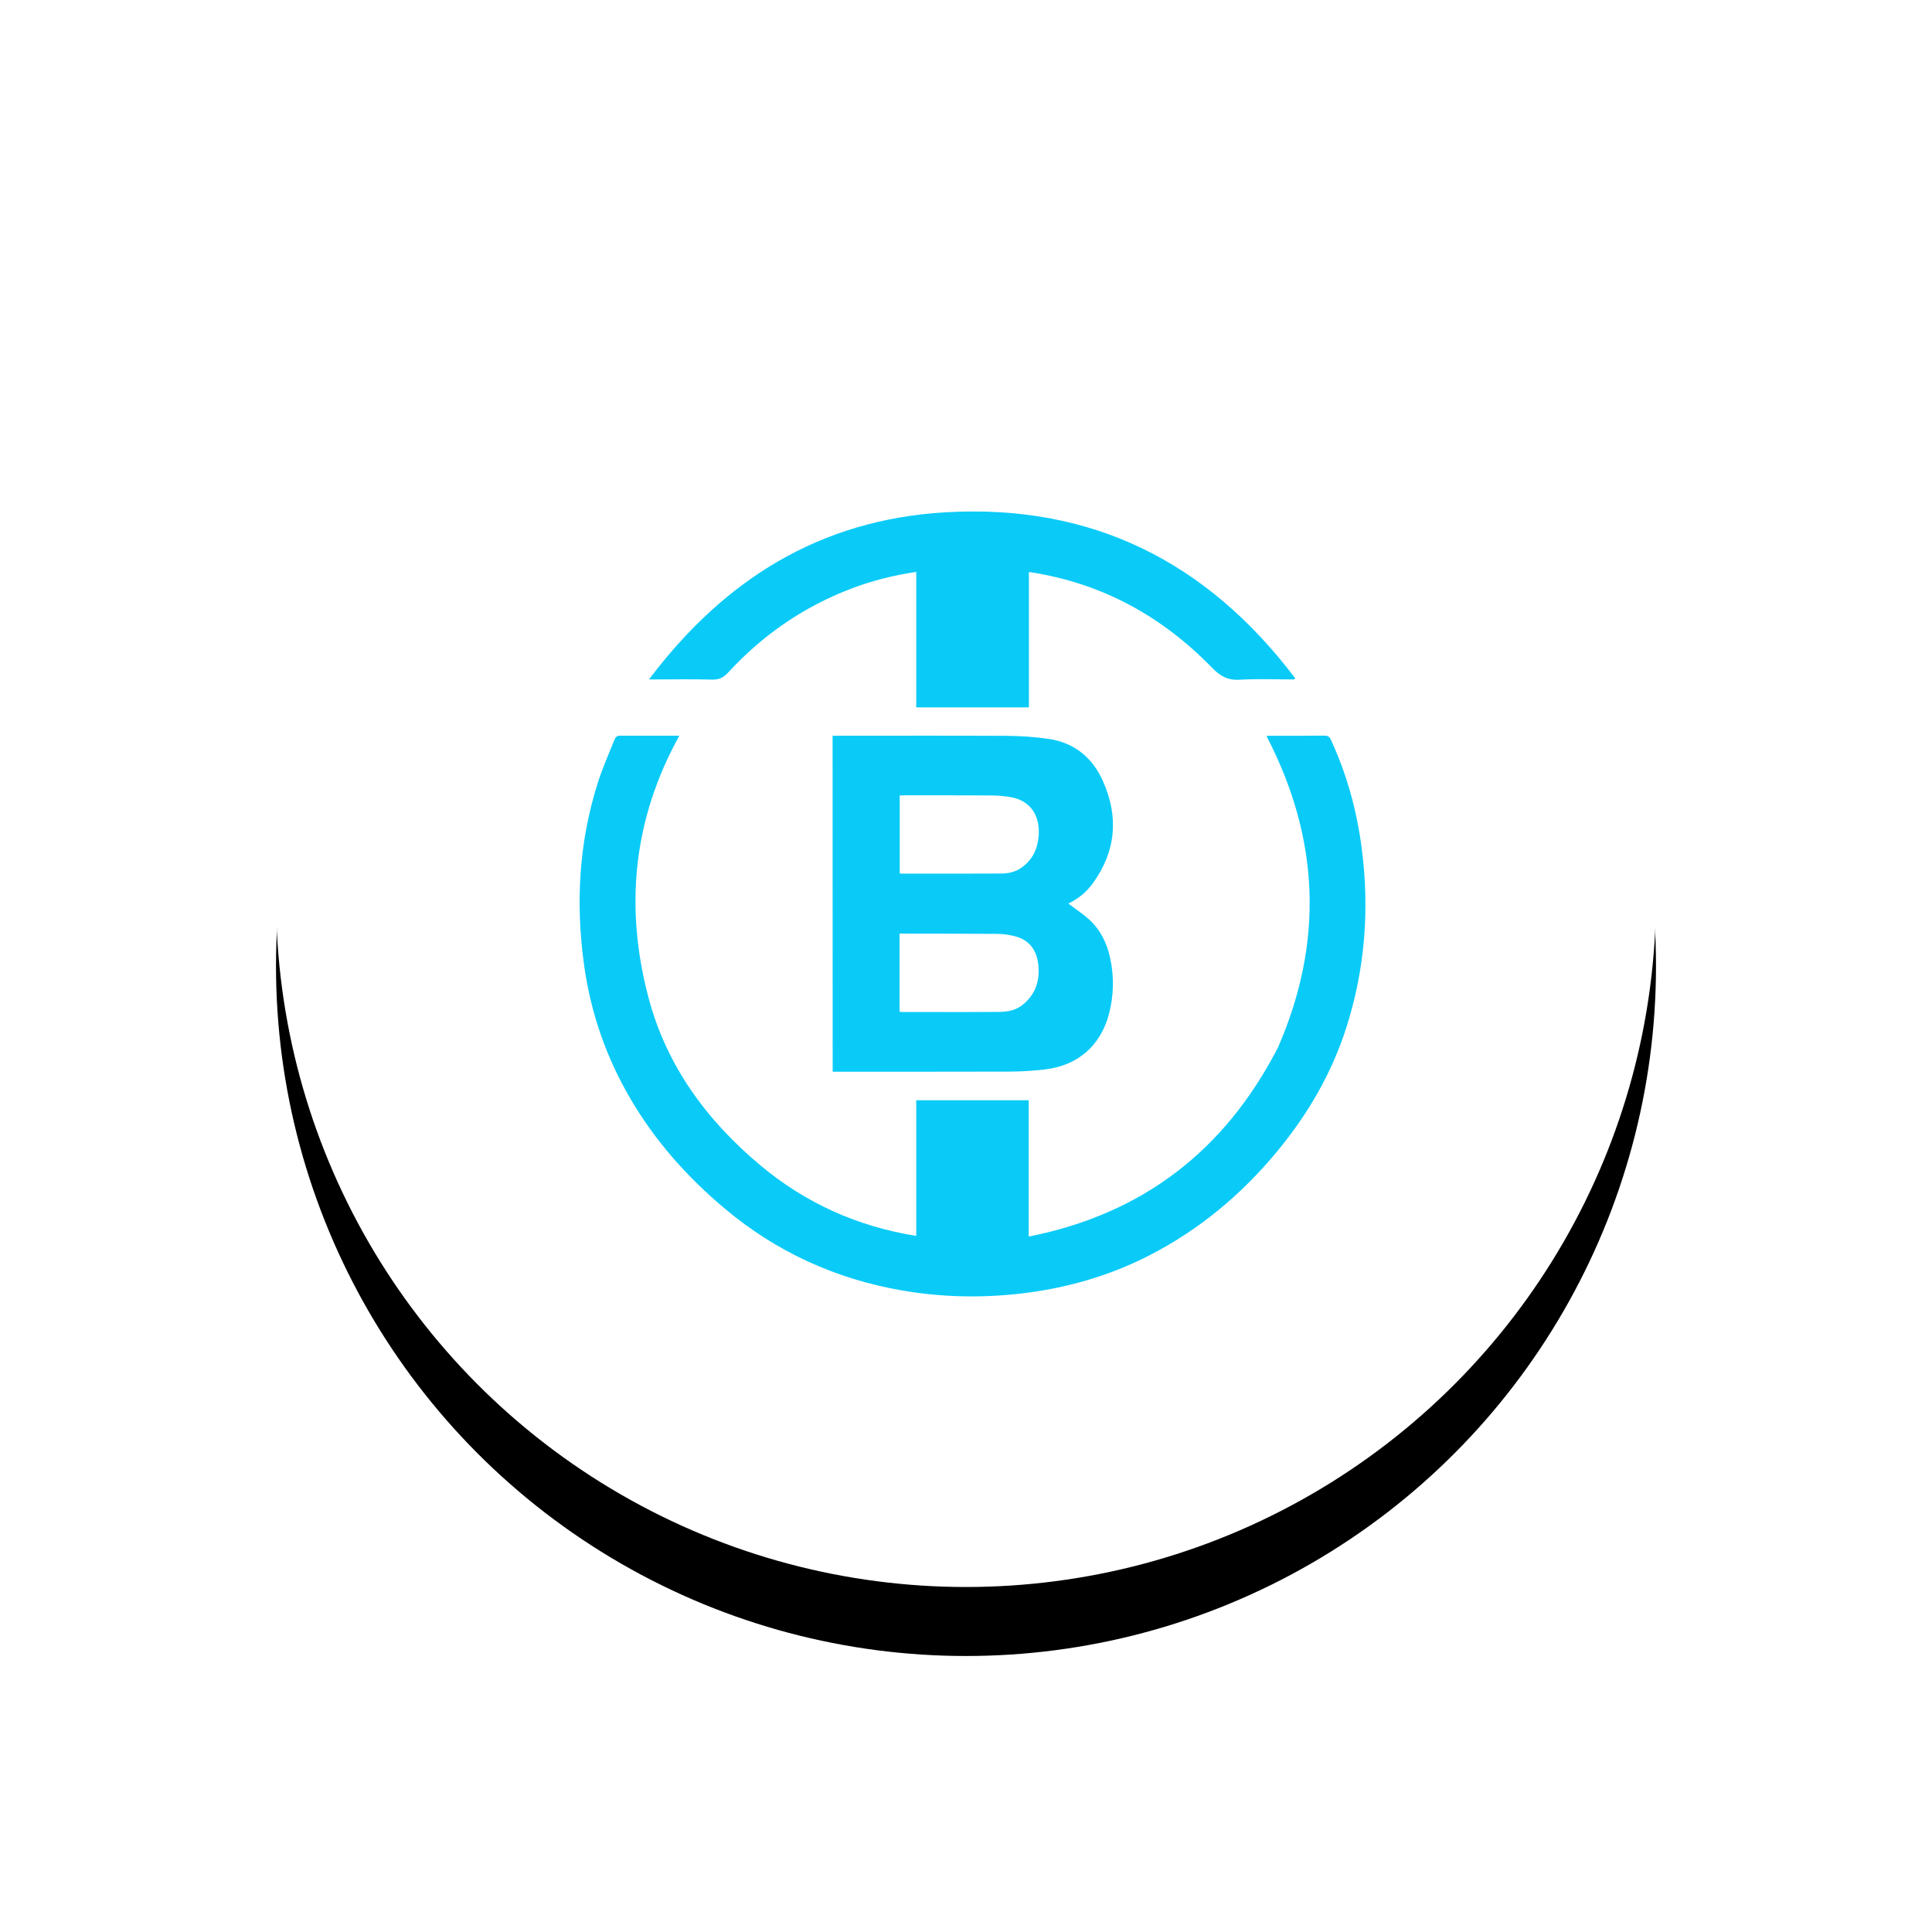 <?xml version="1.0" encoding="UTF-8"?>
<svg width="140px" height="140px" viewBox="0 0 140 140" version="1.1" xmlns="http://www.w3.org/2000/svg" xmlns:xlink="http://www.w3.org/1999/xlink">
    <!-- Generator: Sketch 51.3 (57544) - http://www.bohemiancoding.com/sketch -->
    <title>tbw?</title>
    <desc>Created with Sketch.</desc>
    <defs>
        <circle id="path-1" cx="50" cy="50" r="50"></circle>
        <filter x="-32.5%" y="-27.5%" width="165.0%" height="165.0%" filterUnits="objectBoundingBox" id="filter-2">
            <feOffset dx="0" dy="5" in="SourceAlpha" result="shadowOffsetOuter1"></feOffset>
            <feGaussianBlur stdDeviation="10" in="shadowOffsetOuter1" result="shadowBlurOuter1"></feGaussianBlur>
            <feColorMatrix values="0 0 0 0 0.235   0 0 0 0 0.259   0 0 0 0 0.388  0 0 0 0.252 0" type="matrix" in="shadowBlurOuter1"></feColorMatrix>
        </filter>
    </defs>
    <g id="Page-1" stroke="none" stroke-width="1" fill="none" fill-rule="evenodd">
        <g id="download&amp;footer" transform="translate(-1235, -1298)">
            <g id="tbw?" transform="translate(1255, 1313)">
                <g id="Oval-40">
                    <use fill="black" fill-opacity="1" filter="url(#filter-2)" xlink:href="#path-1"></use>
                    <use fill="#FFFFFF" fill-rule="evenodd" xlink:href="#path-1"></use>
                </g>
                <g id="我的COIN" transform="translate(22, 22)" fill="#0ACBF8" fill-rule="nonzero">
                    <path d="M7.226,16.314 C3.88,22.356 3.257,28.691 4.982,35.253 C6.282,40.208 9.19,44.165 13.076,47.425 C16.354,50.172 20.118,51.874 24.394,52.558 L24.394,42.729 L32.544,42.729 L32.544,52.605 C40.844,50.965 46.77,46.338 50.595,38.929 C53.948,31.268 53.627,23.75 49.774,16.335 C49.829,16.328 49.925,16.314 50.02,16.314 C51.341,16.314 52.669,16.321 53.989,16.307 C54.236,16.307 54.345,16.396 54.441,16.608 C55.611,19.137 56.336,21.788 56.685,24.55 C57.246,28.924 56.911,33.223 55.57,37.433 C54.502,40.782 52.764,43.762 50.52,46.468 C47.92,49.605 44.847,52.154 41.214,54.006 C38.312,55.483 35.226,56.358 31.997,56.733 C29.102,57.068 26.215,57.007 23.347,56.508 C18.544,55.674 14.26,53.719 10.531,50.589 C7.801,48.3 5.467,45.675 3.668,42.593 C1.936,39.633 0.828,36.449 0.342,33.052 C-0.301,28.534 -0.068,24.085 1.321,19.718 C1.663,18.638 2.128,17.599 2.552,16.54 C2.593,16.437 2.737,16.314 2.826,16.314 C4.277,16.307 5.721,16.314 7.226,16.314 Z" id="Shape"></path>
                    <path d="M18.332,16.314 L18.694,16.314 C22.779,16.314 26.858,16.3 30.943,16.321 C31.962,16.328 32.996,16.396 34.002,16.546 C35.849,16.82 37.149,17.893 37.909,19.567 C39.079,22.164 38.88,24.659 37.204,26.99 C36.732,27.646 36.116,28.145 35.418,28.473 C35.938,28.876 36.492,29.231 36.971,29.676 C37.772,30.421 38.224,31.377 38.449,32.437 C38.737,33.769 38.709,35.109 38.374,36.428 C37.772,38.772 36.095,40.235 33.673,40.501 C32.825,40.597 31.969,40.652 31.121,40.652 C27.001,40.665 22.889,40.659 18.77,40.659 L18.339,40.659 C18.332,32.546 18.332,24.454 18.332,16.314 Z M23.183,36.312 C23.272,36.326 23.327,36.332 23.382,36.332 C25.729,36.332 28.083,36.346 30.43,36.326 C31.045,36.319 31.634,36.209 32.147,35.779 C33.071,35.006 33.365,34.015 33.235,32.874 C33.119,31.863 32.599,31.124 31.572,30.851 C31.155,30.742 30.717,30.68 30.293,30.673 C28.048,30.653 25.804,30.66 23.553,30.653 L23.183,30.653 L23.183,36.312 Z M23.197,20.64 L23.197,26.286 C23.258,26.299 23.293,26.306 23.327,26.306 C25.722,26.306 28.117,26.313 30.512,26.299 C31.025,26.299 31.524,26.21 31.976,25.903 C32.77,25.363 33.16,24.604 33.256,23.675 C33.413,22.158 32.701,21.057 31.34,20.784 C30.772,20.668 30.183,20.64 29.609,20.64 C27.59,20.627 25.571,20.633 23.553,20.633 C23.43,20.64 23.32,20.64 23.197,20.64 Z M51.8,12.234 C50.479,12.234 49.151,12.179 47.838,12.254 C46.969,12.309 46.421,11.995 45.826,11.386 C42.213,7.662 37.875,5.276 32.708,4.47 C32.674,4.463 32.64,4.463 32.558,4.456 L32.558,14.257 L24.394,14.257 L24.394,4.442 C22.725,4.688 21.151,5.092 19.632,5.673 C16.197,6.992 13.254,9.028 10.77,11.728 C10.435,12.09 10.114,12.261 9.607,12.247 C8.239,12.206 6.87,12.234 5.502,12.234 L5.029,12.234 C10.469,5.01 17.408,0.656 26.509,0.123 C37.163,-0.499 45.491,3.745 51.841,12.131 L51.8,12.234 Z" id="Shape"></path>
                </g>
            </g>
        </g>
    </g>
</svg>